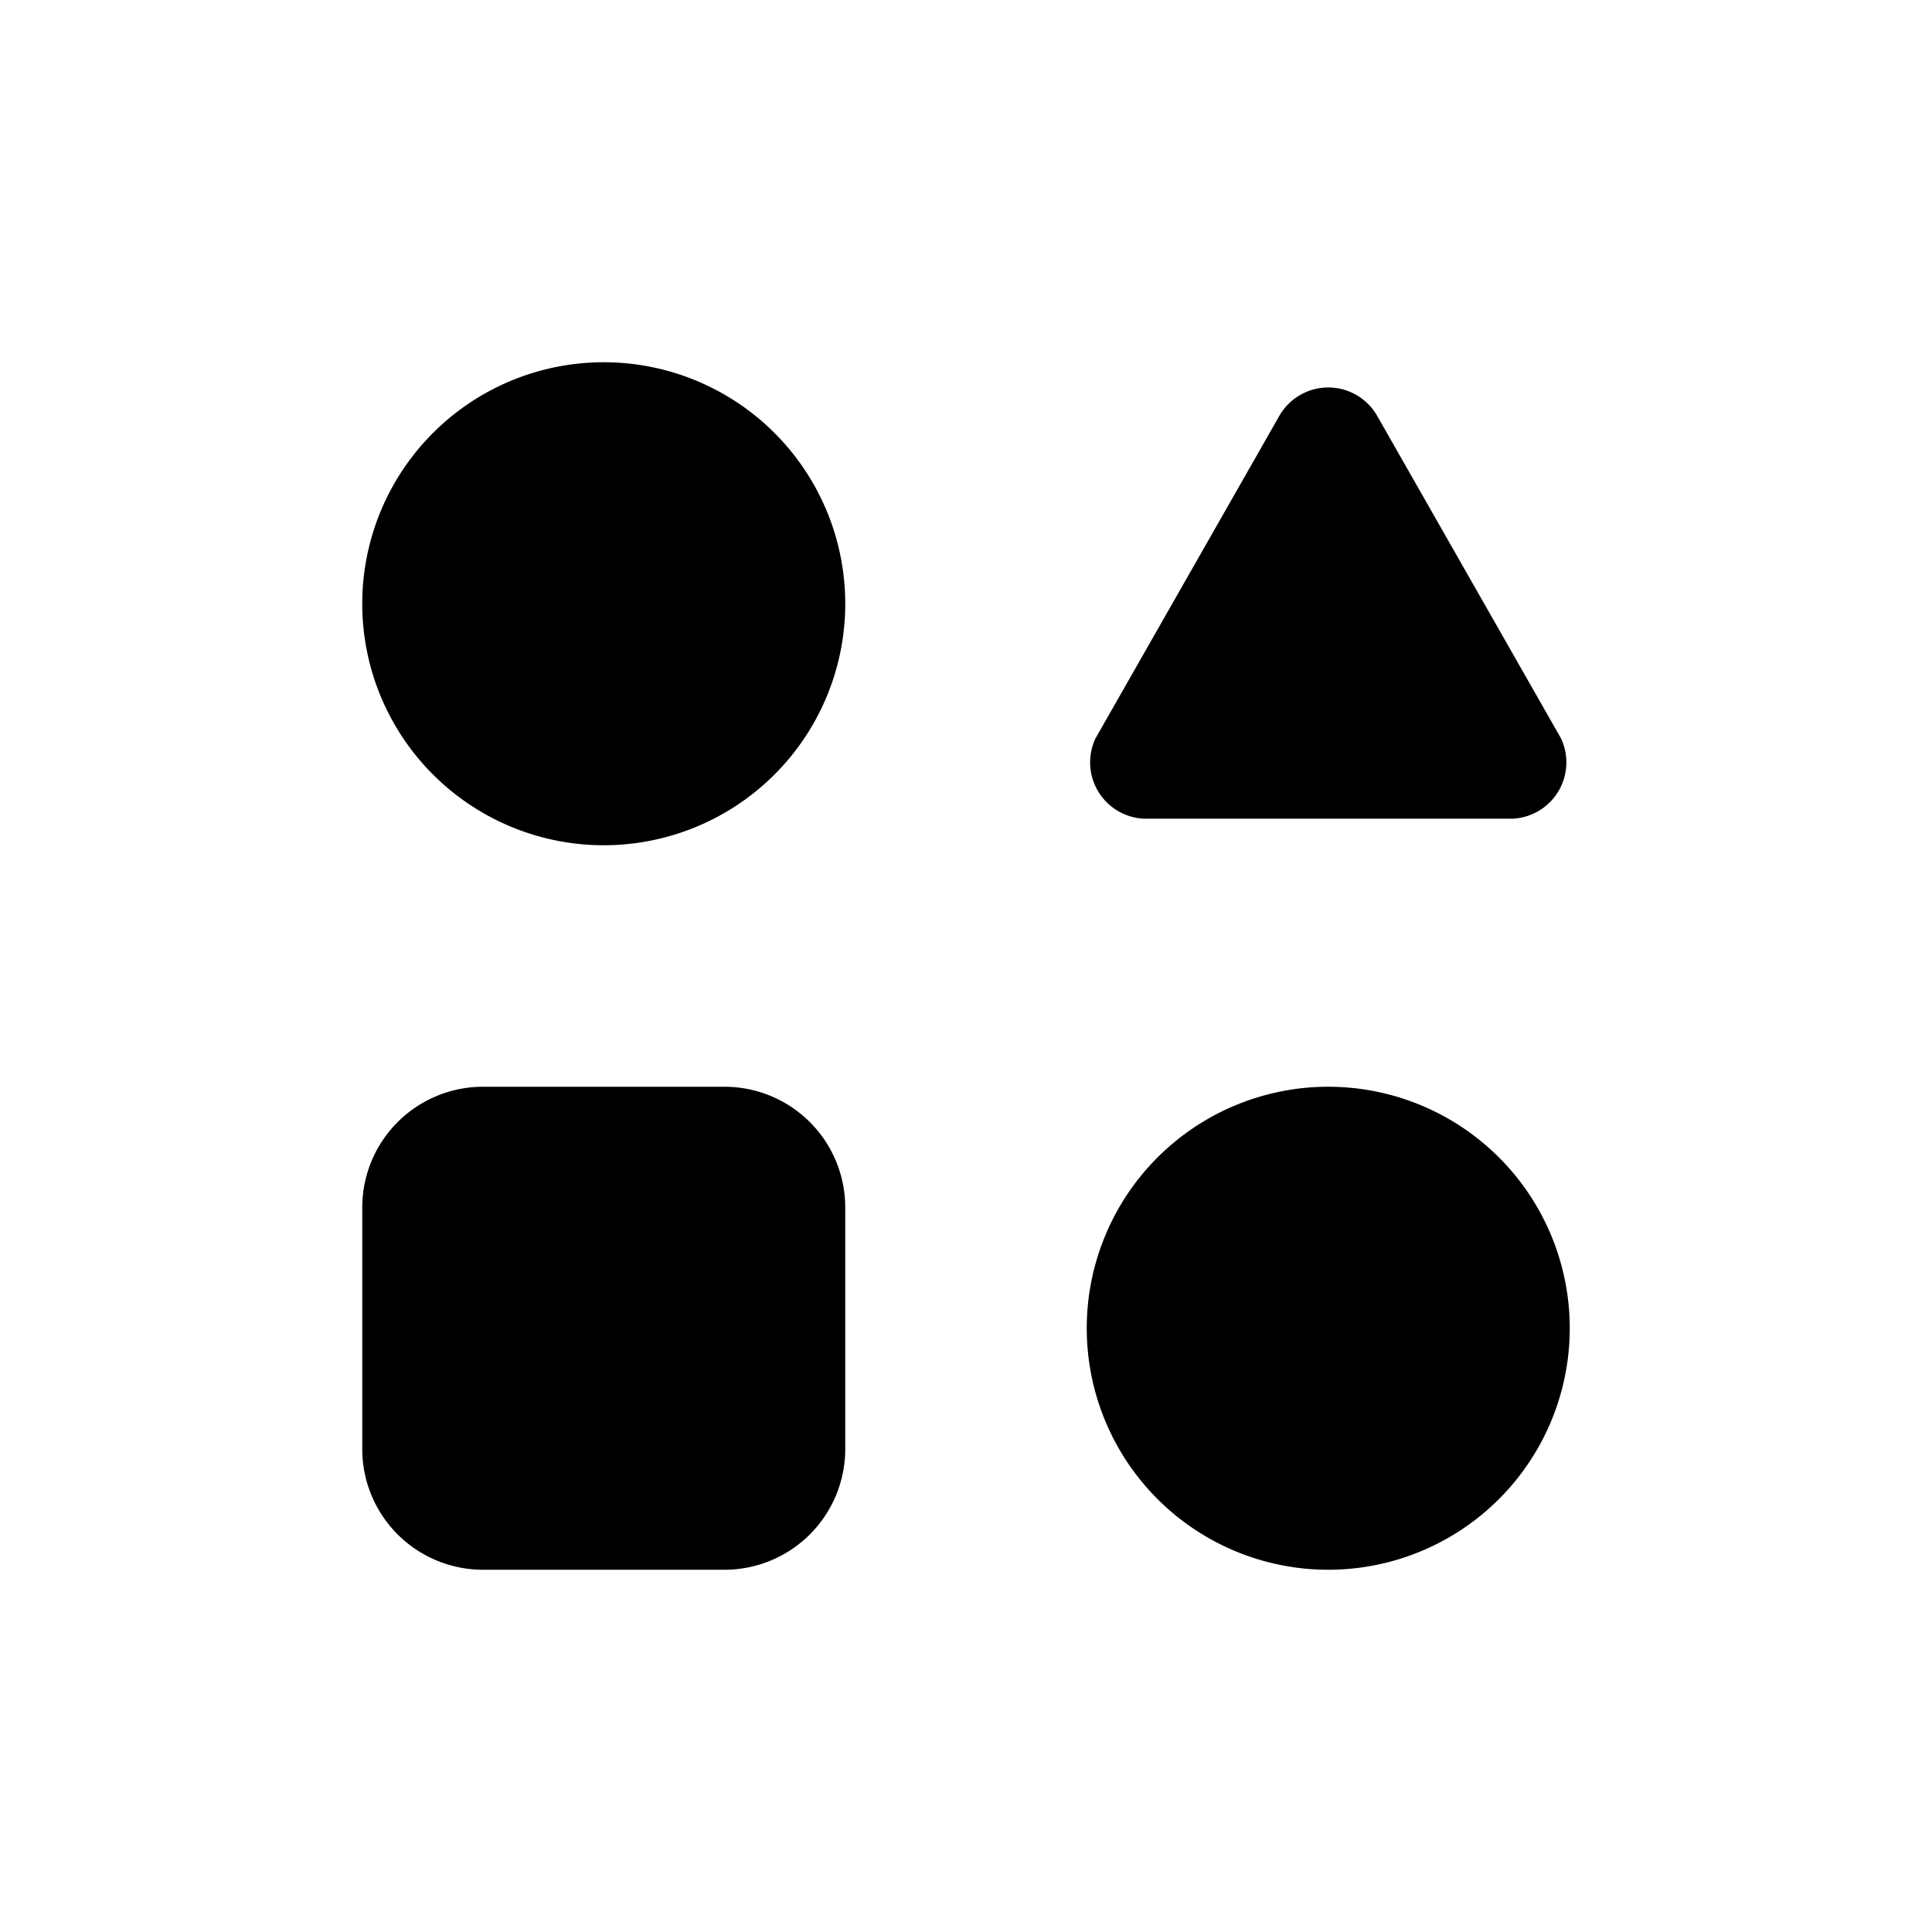 <svg xmlns="http://www.w3.org/2000/svg" fill="none" viewBox="0 0 24 24"><path fill="currentColor" d="M10.5 7.5a3 3 0 1 0-6 0 3 3 0 0 0 6 0Zm-1.5 6H6A1.5 1.5 0 0 0 4.5 15v3A1.5 1.5 0 0 0 6 19.5h3a1.5 1.5 0 0 0 1.5-1.5v-3A1.5 1.5 0 0 0 9 13.5Zm10.5 3a3 3 0 1 0-6 0 3 3 0 0 0 6 0ZM15.89 5.17l-2.28 4a.7.7 0 0 0 .6 1h4.58a.7.7 0 0 0 .6-1l-2.28-4a.7.7 0 0 0-1.22 0Z"/></svg>